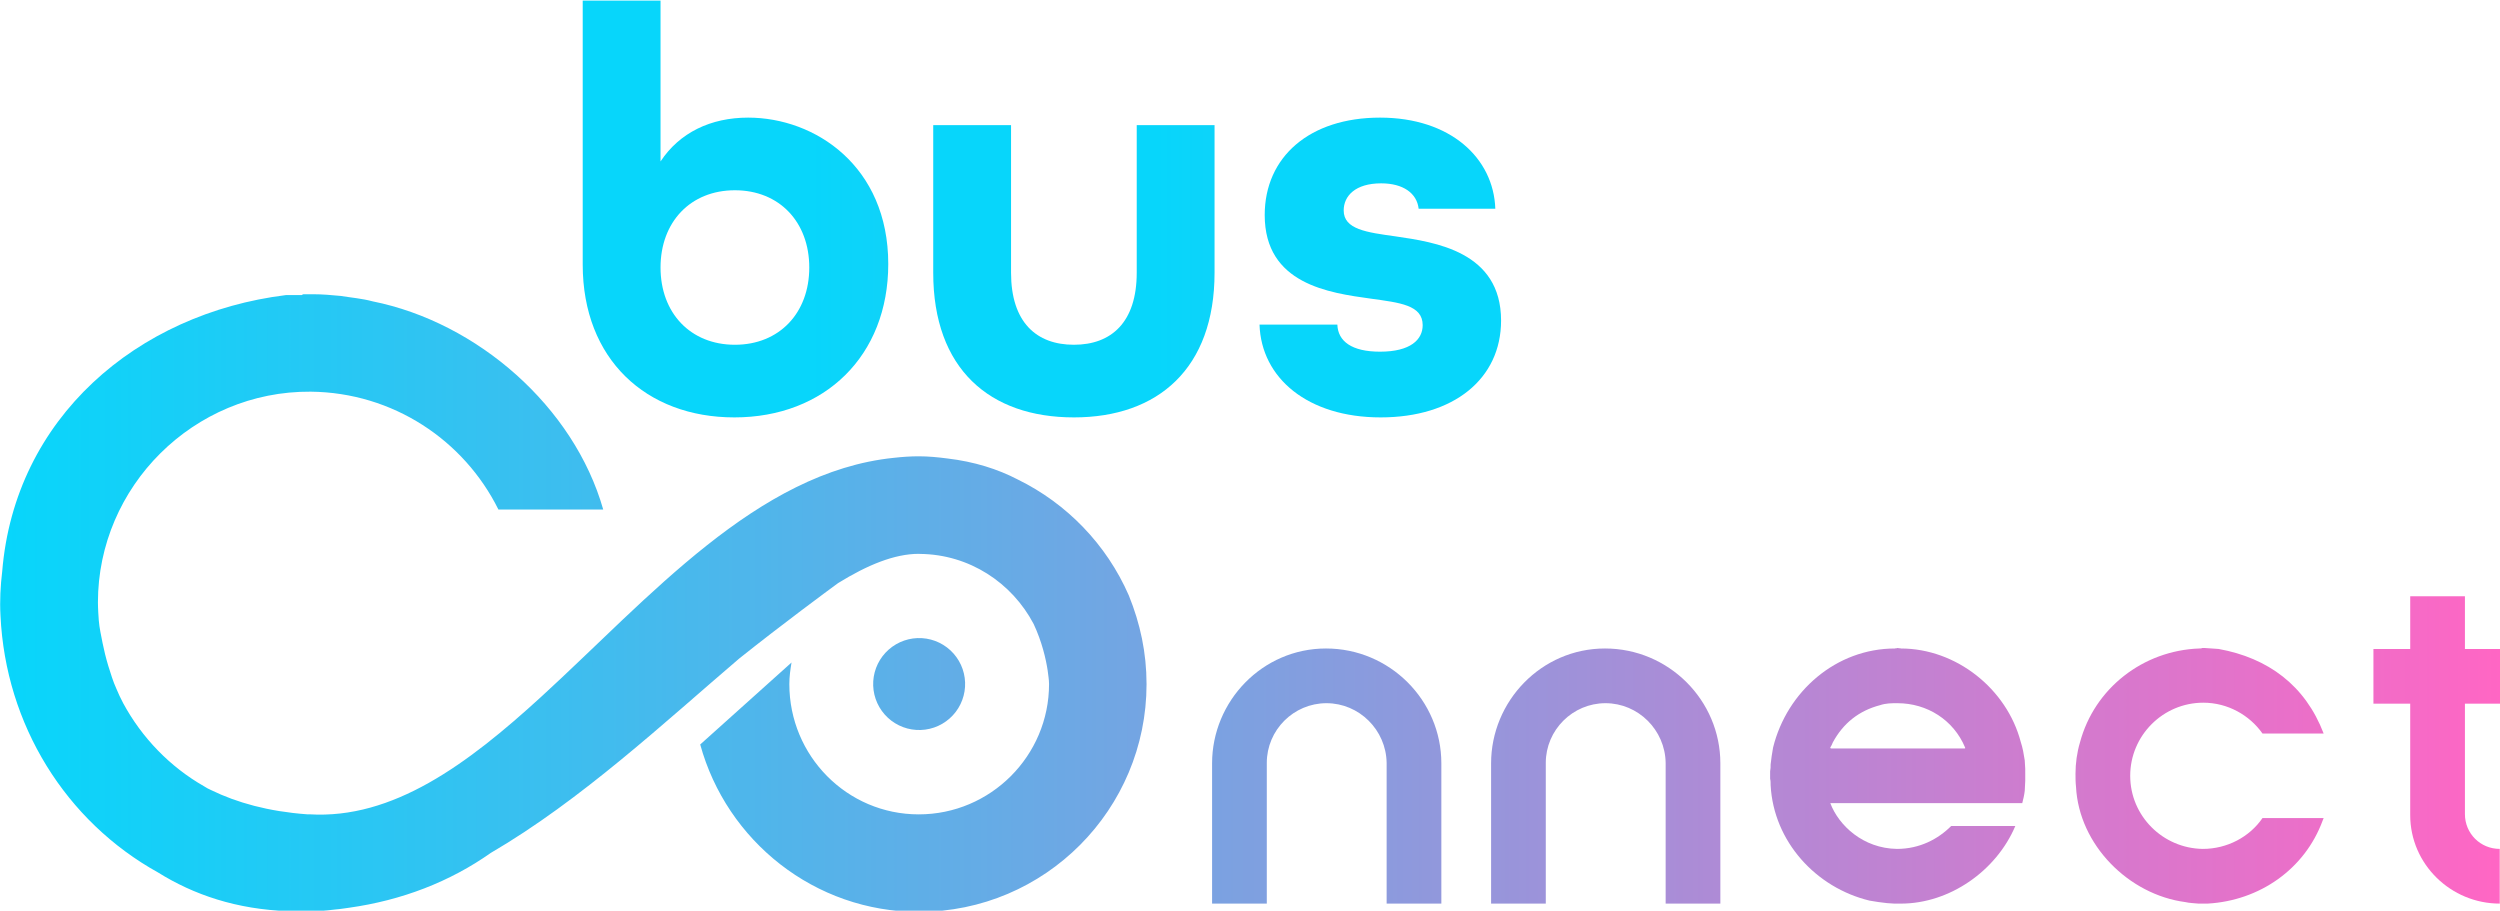<?xml version="1.0" encoding="UTF-8" standalone="no"?>
<!-- Created with Inkscape (http://www.inkscape.org/) -->

<svg
   width="677.007mm"
   height="246.612mm"
   viewBox="0 0 677.007 246.612"
   version="1.1"
   id="svg1"
   xml:space="preserve"
   xmlns:xlink="http://www.w3.org/1999/xlink"
   xmlns="http://www.w3.org/2000/svg"
   xmlns:svg="http://www.w3.org/2000/svg"><defs
     id="defs1"><linearGradient
       id="linearGradient7"><stop
         style="stop-color:#ff66c4;stop-opacity:1;"
         offset="0"
         id="stop8" /><stop
         style="stop-color:#839edf;stop-opacity:1;"
         offset="0.48"
         id="stop10" /><stop
         style="stop-color:#07d6fb;stop-opacity:1;"
         offset="1"
         id="stop9" /></linearGradient><clipPath
       id="bcf24dd271"><path
         d="m 2012,1176 h 99.731 v 237 H 2012 Z m 0,0"
         clip-rule="nonzero"
         id="path1" /></clipPath><clipPath
       id="d9bf683628"><path
         d="m 192,945.258 h 879.871 V 1419.047 H 192 Z m 0,0"
         clip-rule="nonzero"
         id="path2" /></clipPath><linearGradient
       xlink:href="#linearGradient7"
       id="linearGradient9"
       x1="2111.137"
       y1="1069.519"
       x2="192.061"
       y2="1069.519"
       gradientUnits="userSpaceOnUse"
       spreadMethod="pad" /><linearGradient
       xlink:href="#linearGradient7"
       id="linearGradient2"
       gradientUnits="userSpaceOnUse"
       x1="2111.137"
       y1="1069.519"
       x2="192.061"
       y2="1069.519"
       spreadMethod="pad" /><linearGradient
       xlink:href="#linearGradient7"
       id="linearGradient3"
       gradientUnits="userSpaceOnUse"
       x1="2111.137"
       y1="1069.519"
       x2="192.061"
       y2="1069.519"
       spreadMethod="pad" /><linearGradient
       xlink:href="#linearGradient7"
       id="linearGradient4"
       gradientUnits="userSpaceOnUse"
       x1="2111.137"
       y1="1069.519"
       x2="192.061"
       y2="1069.519"
       spreadMethod="pad" /><linearGradient
       xlink:href="#linearGradient7"
       id="linearGradient5"
       gradientUnits="userSpaceOnUse"
       x1="2111.137"
       y1="1069.519"
       x2="192.061"
       y2="1069.519"
       spreadMethod="pad" /><linearGradient
       xlink:href="#linearGradient7"
       id="linearGradient6"
       gradientUnits="userSpaceOnUse"
       x1="2111.137"
       y1="1069.519"
       x2="192.061"
       y2="1069.519"
       spreadMethod="pad" /><linearGradient
       xlink:href="#linearGradient7"
       id="linearGradient8"
       gradientUnits="userSpaceOnUse"
       x1="2111.137"
       y1="1069.519"
       x2="192.061"
       y2="1069.519"
       spreadMethod="pad" /><linearGradient
       xlink:href="#linearGradient7"
       id="linearGradient10"
       gradientUnits="userSpaceOnUse"
       x1="2111.137"
       y1="1069.519"
       x2="192.061"
       y2="1069.519"
       spreadMethod="pad" /><linearGradient
       xlink:href="#linearGradient7"
       id="linearGradient11"
       gradientUnits="userSpaceOnUse"
       x1="2111.137"
       y1="1069.519"
       x2="192.061"
       y2="1069.519"
       spreadMethod="pad" /><linearGradient
       xlink:href="#linearGradient7"
       id="linearGradient12"
       gradientUnits="userSpaceOnUse"
       x1="2111.137"
       y1="1069.519"
       x2="192.061"
       y2="1069.519"
       spreadMethod="pad" /><linearGradient
       xlink:href="#linearGradient7"
       id="linearGradient13"
       gradientUnits="userSpaceOnUse"
       x1="2111.137"
       y1="1069.519"
       x2="192.061"
       y2="1069.519"
       spreadMethod="pad" /><linearGradient
       xlink:href="#linearGradient7"
       id="linearGradient14"
       gradientUnits="userSpaceOnUse"
       x1="2111.137"
       y1="1069.519"
       x2="192.061"
       y2="1069.519"
       spreadMethod="pad" /><linearGradient
       xlink:href="#linearGradient7"
       id="linearGradient15"
       gradientUnits="userSpaceOnUse"
       x1="2111.137"
       y1="1069.519"
       x2="192.061"
       y2="1069.519"
       spreadMethod="pad" /><linearGradient
       xlink:href="#linearGradient7"
       id="linearGradient16"
       gradientUnits="userSpaceOnUse"
       x1="2111.137"
       y1="1069.519"
       x2="192.061"
       y2="1069.519"
       spreadMethod="pad" /><linearGradient
       xlink:href="#linearGradient7"
       id="linearGradient17"
       gradientUnits="userSpaceOnUse"
       x1="2111.137"
       y1="1069.519"
       x2="192.061"
       y2="1069.519"
       spreadMethod="pad" /><linearGradient
       xlink:href="#linearGradient7"
       id="linearGradient18"
       gradientUnits="userSpaceOnUse"
       x1="2111.137"
       y1="1069.519"
       x2="192.061"
       y2="1069.519"
       spreadMethod="pad" /><linearGradient
       xlink:href="#linearGradient7"
       id="linearGradient19"
       gradientUnits="userSpaceOnUse"
       x1="2111.137"
       y1="1069.519"
       x2="192.061"
       y2="1069.519"
       spreadMethod="pad" /><linearGradient
       xlink:href="#linearGradient7"
       id="linearGradient20"
       gradientUnits="userSpaceOnUse"
       x1="2111.137"
       y1="1069.519"
       x2="192.061"
       y2="1069.519"
       spreadMethod="pad" /><linearGradient
       xlink:href="#linearGradient7"
       id="linearGradient21"
       gradientUnits="userSpaceOnUse"
       x1="2111.137"
       y1="1069.519"
       x2="192.061"
       y2="1069.519"
       spreadMethod="pad" /><linearGradient
       xlink:href="#linearGradient7"
       id="linearGradient22"
       gradientUnits="userSpaceOnUse"
       x1="2111.137"
       y1="1069.519"
       x2="192.061"
       y2="1069.519"
       spreadMethod="pad" /><linearGradient
       xlink:href="#linearGradient7"
       id="linearGradient23"
       gradientUnits="userSpaceOnUse"
       x1="2111.137"
       y1="1069.519"
       x2="192.061"
       y2="1069.519"
       spreadMethod="pad" /><linearGradient
       xlink:href="#linearGradient7"
       id="linearGradient24"
       gradientUnits="userSpaceOnUse"
       x1="2111.137"
       y1="1069.519"
       x2="192.061"
       y2="1069.519"
       spreadMethod="pad" /></defs><g
     id="layer1"
     transform="translate(233.729,-25.126)"><g
       id="g2"
       transform="matrix(0.353,0,0,0.353,-301.483,-228.871)"
       style="fill:url(#linearGradient9);fill-opacity:1"><path
         fill="#ffffff"
         d="m 1297.652,1412.738 h -41.965 v -107.973 c -0.383,-25.184 -20.98,-45.773 -46.164,-45.773 -25.184,0 -45.77,20.598 -45.77,45.773 v 107.973 h -41.969 v -107.582 c 0,-47.684 38.531,-88.129 87.367,-88.129 48.836,0 88.512,39.672 88.512,88.129 v 107.582 z m 0,0"
         fill-opacity="1"
         fill-rule="nonzero"
         id="path3"
         style="fill:url(#linearGradient2);fill-opacity:1" /><path
         fill="#ffffff"
         d="m 1511.699,1412.738 h -41.965 v -107.973 c -0.383,-25.184 -20.98,-45.773 -46.164,-45.773 -25.184,0 -45.789,20.598 -45.789,45.773 v 107.973 h -41.957 v -107.582 c 0,-47.684 38.531,-88.129 87.367,-88.129 48.836,0 88.508,39.672 88.508,88.129 z m 0,0"
         fill-opacity="1"
         fill-rule="nonzero"
         id="path4"
         style="fill:url(#linearGradient3);fill-opacity:1" /><path
         fill="#ffffff"
         d="m 1974.516,1347.113 c -0.379,0.762 -0.379,1.141 -0.762,1.91 -13.727,37.383 -48.453,61.414 -88.129,63.707 h -7.25 c -3.422,-0.379 -6.867,-0.379 -9.922,-1.141 -43.488,-5.719 -81.641,-43.871 -83.922,-88.508 -0.383,-3.438 -0.383,-6.871 -0.383,-9.926 0,-8.012 1.145,-16.402 3.426,-24.031 11.066,-41.578 48.457,-70.574 91.562,-72.106 0.762,0 1.531,0 2.293,-0.383 h 1.531 c 3.809,0.383 7.633,0.383 11.059,0.762 37.777,6.871 66.387,27.848 80.496,64.856 h -46.922 c -9.926,-14.109 -26.707,-23.648 -45.395,-23.648 -30.91,0 -56.082,25.184 -56.082,56.082 0,30.902 25.164,55.695 55.695,56.086 18.684,0 35.855,-9.16 45.781,-23.652 h 46.922 z m 0,0"
         fill-opacity="1"
         fill-rule="nonzero"
         id="path5"
         style="fill:url(#linearGradient4);fill-opacity:1" /><g
         clip-path="url(#bcf24dd271)"
         id="g6"
         style="fill:url(#linearGradient6);fill-opacity:1"><path
           fill="#ffffff"
           d="m 2012.703,1259.375 v -41.969 h 28.23 v -40.441 h 41.965 v 40.441 h 28.238 v 41.969 h -28.238 v 84.684 c 0,14.891 11.836,26.707 26.707,26.707 v 41.965 c -37.402,0 -68.684,-30.141 -68.684,-67.91 v -85.457 h -28.227 z m 0,0"
           fill-opacity="1"
           fill-rule="nonzero"
           id="path6"
           style="fill:url(#linearGradient5);fill-opacity:1" /></g><path
         fill="#ffffff"
         d="m 1745.598,1312.395 v 6.117 c 0,2.664 -0.379,4.957 -0.379,7.633 -0.379,3.426 -1.141,6.477 -1.91,9.524 h -147.269 c 6.48,17.172 25.184,34.715 51.129,35.105 17.555,0 31.664,-7.629 41.586,-17.555 h 49.215 c -14.508,34.34 -50.355,59.52 -87.758,59.52 h -4.957 c -2.289,0 -3.824,-0.379 -5.715,-0.379 -4.207,-0.379 -8.774,-1.141 -13.359,-1.91 -41.203,-9.926 -73.629,-45.395 -75.914,-88.512 0,-1.91 0,-3.426 -0.379,-4.957 v -5.727 c 0.379,-1.895 0.379,-3.426 0.379,-5.336 0.383,-4.188 1.133,-8.395 1.895,-12.969 10.684,-43.117 48.457,-75.922 93.477,-75.922 0.762,-0.379 1.531,0 1.91,-0.379 h 0.383 c 0.762,0.379 1.512,0 2.281,0.379 42.348,0 81.262,30.902 91.945,71.727 1.531,4.586 2.293,9.16 3.055,14.109 0,2.293 0.379,4.203 0.379,6.496 v 3.047 z m -46.168,-19.445 c -8.773,-20.988 -28.992,-33.957 -51.883,-33.957 -4.586,0 -8.77,0 -13.355,1.523 -16.023,4.195 -28.23,13.738 -36.238,28.617 -0.383,1.145 -1.145,2.676 -1.914,3.824 0,0.508 0.254,0.762 0.762,0.762 h 102.238 c 0.508,0 0.633,-0.254 0.379,-0.762 z m 0,0"
         fill-opacity="1"
         fill-rule="nonzero"
         id="path7"
         style="fill:url(#linearGradient8);fill-opacity:1" /><g
         fill="#ffffff"
         fill-opacity="1"
         id="g10"
         style="fill:url(#linearGradient13);fill-opacity:1"><g
           transform="translate(617.292,1033.995)"
           id="g9"
           style="fill:url(#linearGradient12);fill-opacity:1"><g
             id="g8"
             style="fill:url(#linearGradient11);fill-opacity:1"><path
               d="m 137.984,5.75 c 69.438,0 118.086,-47.324 118.086,-117.641 0,-75.187 -56.168,-112.336 -107.469,-112.336 -28.75,0 -52.633,11.5 -67.227,33.613 V -314.004 H 21.672 v 202.555 C 21.672,-38.918 70.32,5.75 137.984,5.75 Z m 0.441,-55.727 c -34.051,0 -57.051,-24.324 -57.051,-59.262 0,-34.938 23,-59.262 57.051,-59.262 34.055,0 57.055,24.324 57.055,59.262 0,34.937 -23,59.262 -57.055,59.262 z m 0,0"
               id="path8"
               style="fill:url(#linearGradient10);fill-opacity:1" /></g></g></g><g
         fill="#ffffff"
         fill-opacity="1"
         id="g13"
         style="fill:url(#linearGradient17);fill-opacity:1"><g
           transform="translate(886.186,1033.995)"
           id="g12"
           style="fill:url(#linearGradient16);fill-opacity:1"><g
             id="g11"
             style="fill:url(#linearGradient15);fill-opacity:1"><path
               d="m 129.582,5.75 c 64.57,0 107.91,-37.594 107.91,-111.008 v -113.219 h -59.703 v 113.219 c 0,38.035 -19.461,55.281 -48.207,55.281 -28.746,0 -48.207,-17.246 -48.207,-55.281 V -218.477 H 21.672 v 113.219 C 21.672,-31.402 65.012,5.75 129.582,5.75 Z m 0,0"
               id="path10"
               style="fill:url(#linearGradient14);fill-opacity:1" /></g></g></g><g
         fill="#ffffff"
         fill-opacity="1"
         id="g16"
         style="fill:url(#linearGradient21);fill-opacity:1"><g
           transform="translate(1145.35,1033.995)"
           id="g15"
           style="fill:url(#linearGradient20);fill-opacity:1"><g
             id="g14"
             style="fill:url(#linearGradient19);fill-opacity:1"><path
               d="m 105.699,5.75 c 56.168,0 92.434,-29.633 92.434,-74.301 0,-53.07 -50.859,-60.148 -80.934,-64.57 -22.113,-3.094 -39.805,-5.305 -39.805,-19.902 0,-11.055 8.848,-20.785 28.75,-20.785 16.805,0 27.418,7.52 28.746,19.461 h 58.82 c -1.328,-38.922 -34.496,-69.879 -88.453,-69.879 -53.957,0 -88.453,30.074 -88.453,74.742 0,53.07 49.535,59.707 81.379,64.129 22.113,3.094 39.801,4.863 39.801,20.344 0,11.055 -9.285,20.344 -32.727,20.344 -21.672,0 -32.285,-7.961 -32.727,-20.785 H 12.824 C 14.152,-24.324 49.977,5.75 105.699,5.75 Z m 0,0"
               id="path13"
               style="fill:url(#linearGradient18);fill-opacity:1" /></g></g></g><g
         clip-path="url(#d9bf683628)"
         id="g17"
         style="fill:url(#linearGradient23);fill-opacity:1"><path
           fill="#ffffff"
           d="m 1071.531,1244.43 c 0,0 -0.024,-0.207 -0.031,-0.227 -0.016,-23.746 -4.773,-46.152 -13.59,-67.859 -17.18,-39.359 -47.812,-70.621 -85.117,-88.914 -15.508,-8.082 -33.469,-13.738 -54.078,-16.176 -7.234,-0.938 -14.523,-1.664 -21.949,-1.664 -6.363,0 -12.715,0.442 -19.039,1.16 -105.008,10.707 -187.863,107.598 -270.312,183.051 -57.09,52.293 -114.18,94.348 -178.242,90.426 h -1.742 c -29.633,-2.18 -53.82,-8.938 -73.434,-18.523 -1.957,-0.871 -3.703,-1.742 -5.66,-3.051 -25.934,-14.816 -47.5,-37.043 -61.887,-63.625 -1.961,-3.707 -3.703,-7.406 -5.23,-11.113 -2.566,-5.586 -4.336,-11.582 -6.211,-17.52 -1.891,-6.277 -3.281,-12.101 -4.391,-17.57 -1.102,-5.754 -2.422,-11.426 -2.91,-17.414 -0.652,-8.5 -0.652,-13.727 -0.652,-13.727 0,-88.902 73.434,-162.332 163.207,-161.68 63.188,0.652 117.664,37.258 144.031,90.426 h 80.402 c -22.441,-78.887 -96.531,-143.598 -176.93,-159.723 -8.062,-2.18 -16.344,-2.832 -24.406,-4.145 -6.75,-0.652 -14.16,-1.305 -21.137,-1.305 h -7.41 c -0.652,0 -1.305,0.652 -1.305,0.652 H 411.309 C 296.91,960.074 203.215,1040.262 193.625,1157.926 c -1.305,10.895 -1.965,22.441 -1.305,33.988 3.922,83.676 50.113,157.758 120.93,196.98 27.238,16.996 60.141,28.324 100.23,29.633 1.309,0.215 2.617,0.434 3.922,0.434 h 5.887 c 4.141,0 8.277,-0.215 12.418,-0.652 0.875,0.219 1.742,0.219 2.617,0 3.703,-0.215 7.41,-0.652 11.109,-1.09 3.27,-0.215 6.754,-0.867 10.242,-1.305 40.531,-5.664 77.574,-20.047 108.73,-42.051 69.363,-40.441 133.621,-100.512 190.566,-149.094 33.301,-26.555 67.906,-52.051 75.902,-57.91 22.434,-13.844 43.184,-22.445 61.902,-22.445 0.312,0 0.574,0.055 0.891,0.059 37.977,0.348 70.625,22.188 87.234,53.77 6.402,13.672 9.418,26.871 10.75,35.652 0.371,3.481 1.059,6.863 1.059,10.438 0,55.066 -44.875,99.949 -99.949,99.949 -55.07,0 -99.285,-44.879 -99.285,-99.949 0,-5.664 0.766,-11.133 1.676,-16.547 l -70.051,62.875 c 20.293,74.004 87.738,128.414 167.664,128.414 97.191,0 174.684,-78.828 174.742,-174.641 h 0.031 z m 0,0"
           fill-opacity="1"
           fill-rule="nonzero"
           id="path16"
           style="fill:url(#linearGradient22);fill-opacity:1" /></g><path
         fill="#ffffff"
         d="m 902.656,1209.469 c 1.141,0.183 2.27,0.426 3.387,0.719 1.117,0.293 2.219,0.644 3.301,1.047 1.082,0.402 2.145,0.855 3.18,1.363 1.039,0.508 2.051,1.062 3.035,1.672 0.98,0.606 1.934,1.258 2.852,1.957 0.922,0.699 1.801,1.441 2.648,2.23 0.848,0.785 1.652,1.609 2.418,2.477 0.766,0.867 1.484,1.766 2.16,2.703 0.68,0.938 1.309,1.902 1.891,2.902 0.578,0.996 1.109,2.019 1.594,3.07 0.48,1.051 0.906,2.125 1.285,3.215 0.375,1.094 0.695,2.203 0.961,3.324 0.266,1.125 0.477,2.258 0.633,3.406 0.156,1.145 0.254,2.293 0.297,3.445 0.043,1.156 0.027,2.309 -0.043,3.465 -0.07,1.152 -0.199,2.297 -0.383,3.438 -0.184,1.141 -0.422,2.27 -0.715,3.387 -0.297,1.117 -0.645,2.219 -1.047,3.301 -0.402,1.082 -0.859,2.145 -1.363,3.18 -0.508,1.039 -1.066,2.051 -1.672,3.035 -0.605,0.981 -1.258,1.934 -1.957,2.852 -0.699,0.922 -1.445,1.801 -2.23,2.648 -0.785,0.848 -1.613,1.652 -2.477,2.418 -0.867,0.766 -1.766,1.484 -2.703,2.16 -0.938,0.68 -1.906,1.309 -2.902,1.891 -1,0.578 -2.023,1.109 -3.074,1.594 -1.051,0.48 -2.121,0.906 -3.215,1.285 -1.09,0.375 -2.199,0.695 -3.324,0.961 -1.121,0.266 -2.258,0.476 -3.402,0.633 -1.145,0.156 -2.293,0.254 -3.449,0.297 -1.152,0.043 -2.309,0.027 -3.461,-0.043 -1.152,-0.07 -2.301,-0.199 -3.441,-0.383 -1.141,-0.184 -2.27,-0.422 -3.383,-0.715 -1.117,-0.297 -2.219,-0.644 -3.301,-1.047 -1.082,-0.402 -2.145,-0.859 -3.184,-1.363 -1.035,-0.508 -2.047,-1.066 -3.031,-1.672 -0.984,-0.606 -1.934,-1.258 -2.855,-1.957 -0.918,-0.699 -1.801,-1.445 -2.645,-2.231 -0.848,-0.785 -1.652,-1.613 -2.418,-2.477 -0.766,-0.867 -1.488,-1.766 -2.164,-2.703 -0.676,-0.938 -1.305,-1.906 -1.887,-2.902 -0.582,-1 -1.113,-2.023 -1.594,-3.074 -0.48,-1.051 -0.91,-2.121 -1.285,-3.215 -0.375,-1.09 -0.695,-2.199 -0.965,-3.324 -0.266,-1.121 -0.477,-2.258 -0.633,-3.402 -0.152,-1.145 -0.254,-2.293 -0.293,-3.449 -0.043,-1.152 -0.031,-2.309 0.043,-3.461 0.07,-1.152 0.195,-2.301 0.379,-3.441 0.184,-1.141 0.426,-2.269 0.719,-3.387 0.297,-1.113 0.645,-2.215 1.047,-3.297 0.402,-1.082 0.855,-2.144 1.363,-3.184 0.508,-1.035 1.062,-2.047 1.672,-3.031 0.605,-0.984 1.258,-1.934 1.957,-2.856 0.699,-0.918 1.441,-1.801 2.23,-2.644 0.785,-0.848 1.609,-1.652 2.477,-2.418 0.867,-0.766 1.766,-1.488 2.703,-2.164 0.938,-0.676 1.902,-1.305 2.902,-1.887 0.996,-0.582 2.02,-1.113 3.07,-1.594 1.051,-0.48 2.125,-0.91 3.215,-1.285 1.094,-0.375 2.203,-0.695 3.324,-0.961 1.125,-0.27 2.262,-0.48 3.406,-0.637 1.145,-0.152 2.293,-0.254 3.445,-0.293 1.156,-0.043 2.309,-0.031 3.465,0.043 1.152,0.07 2.297,0.195 3.438,0.379 z m 0,0"
         fill-opacity="1"
         fill-rule="nonzero"
         id="path17"
         style="fill:url(#linearGradient24);fill-opacity:1" /></g></g></svg>
